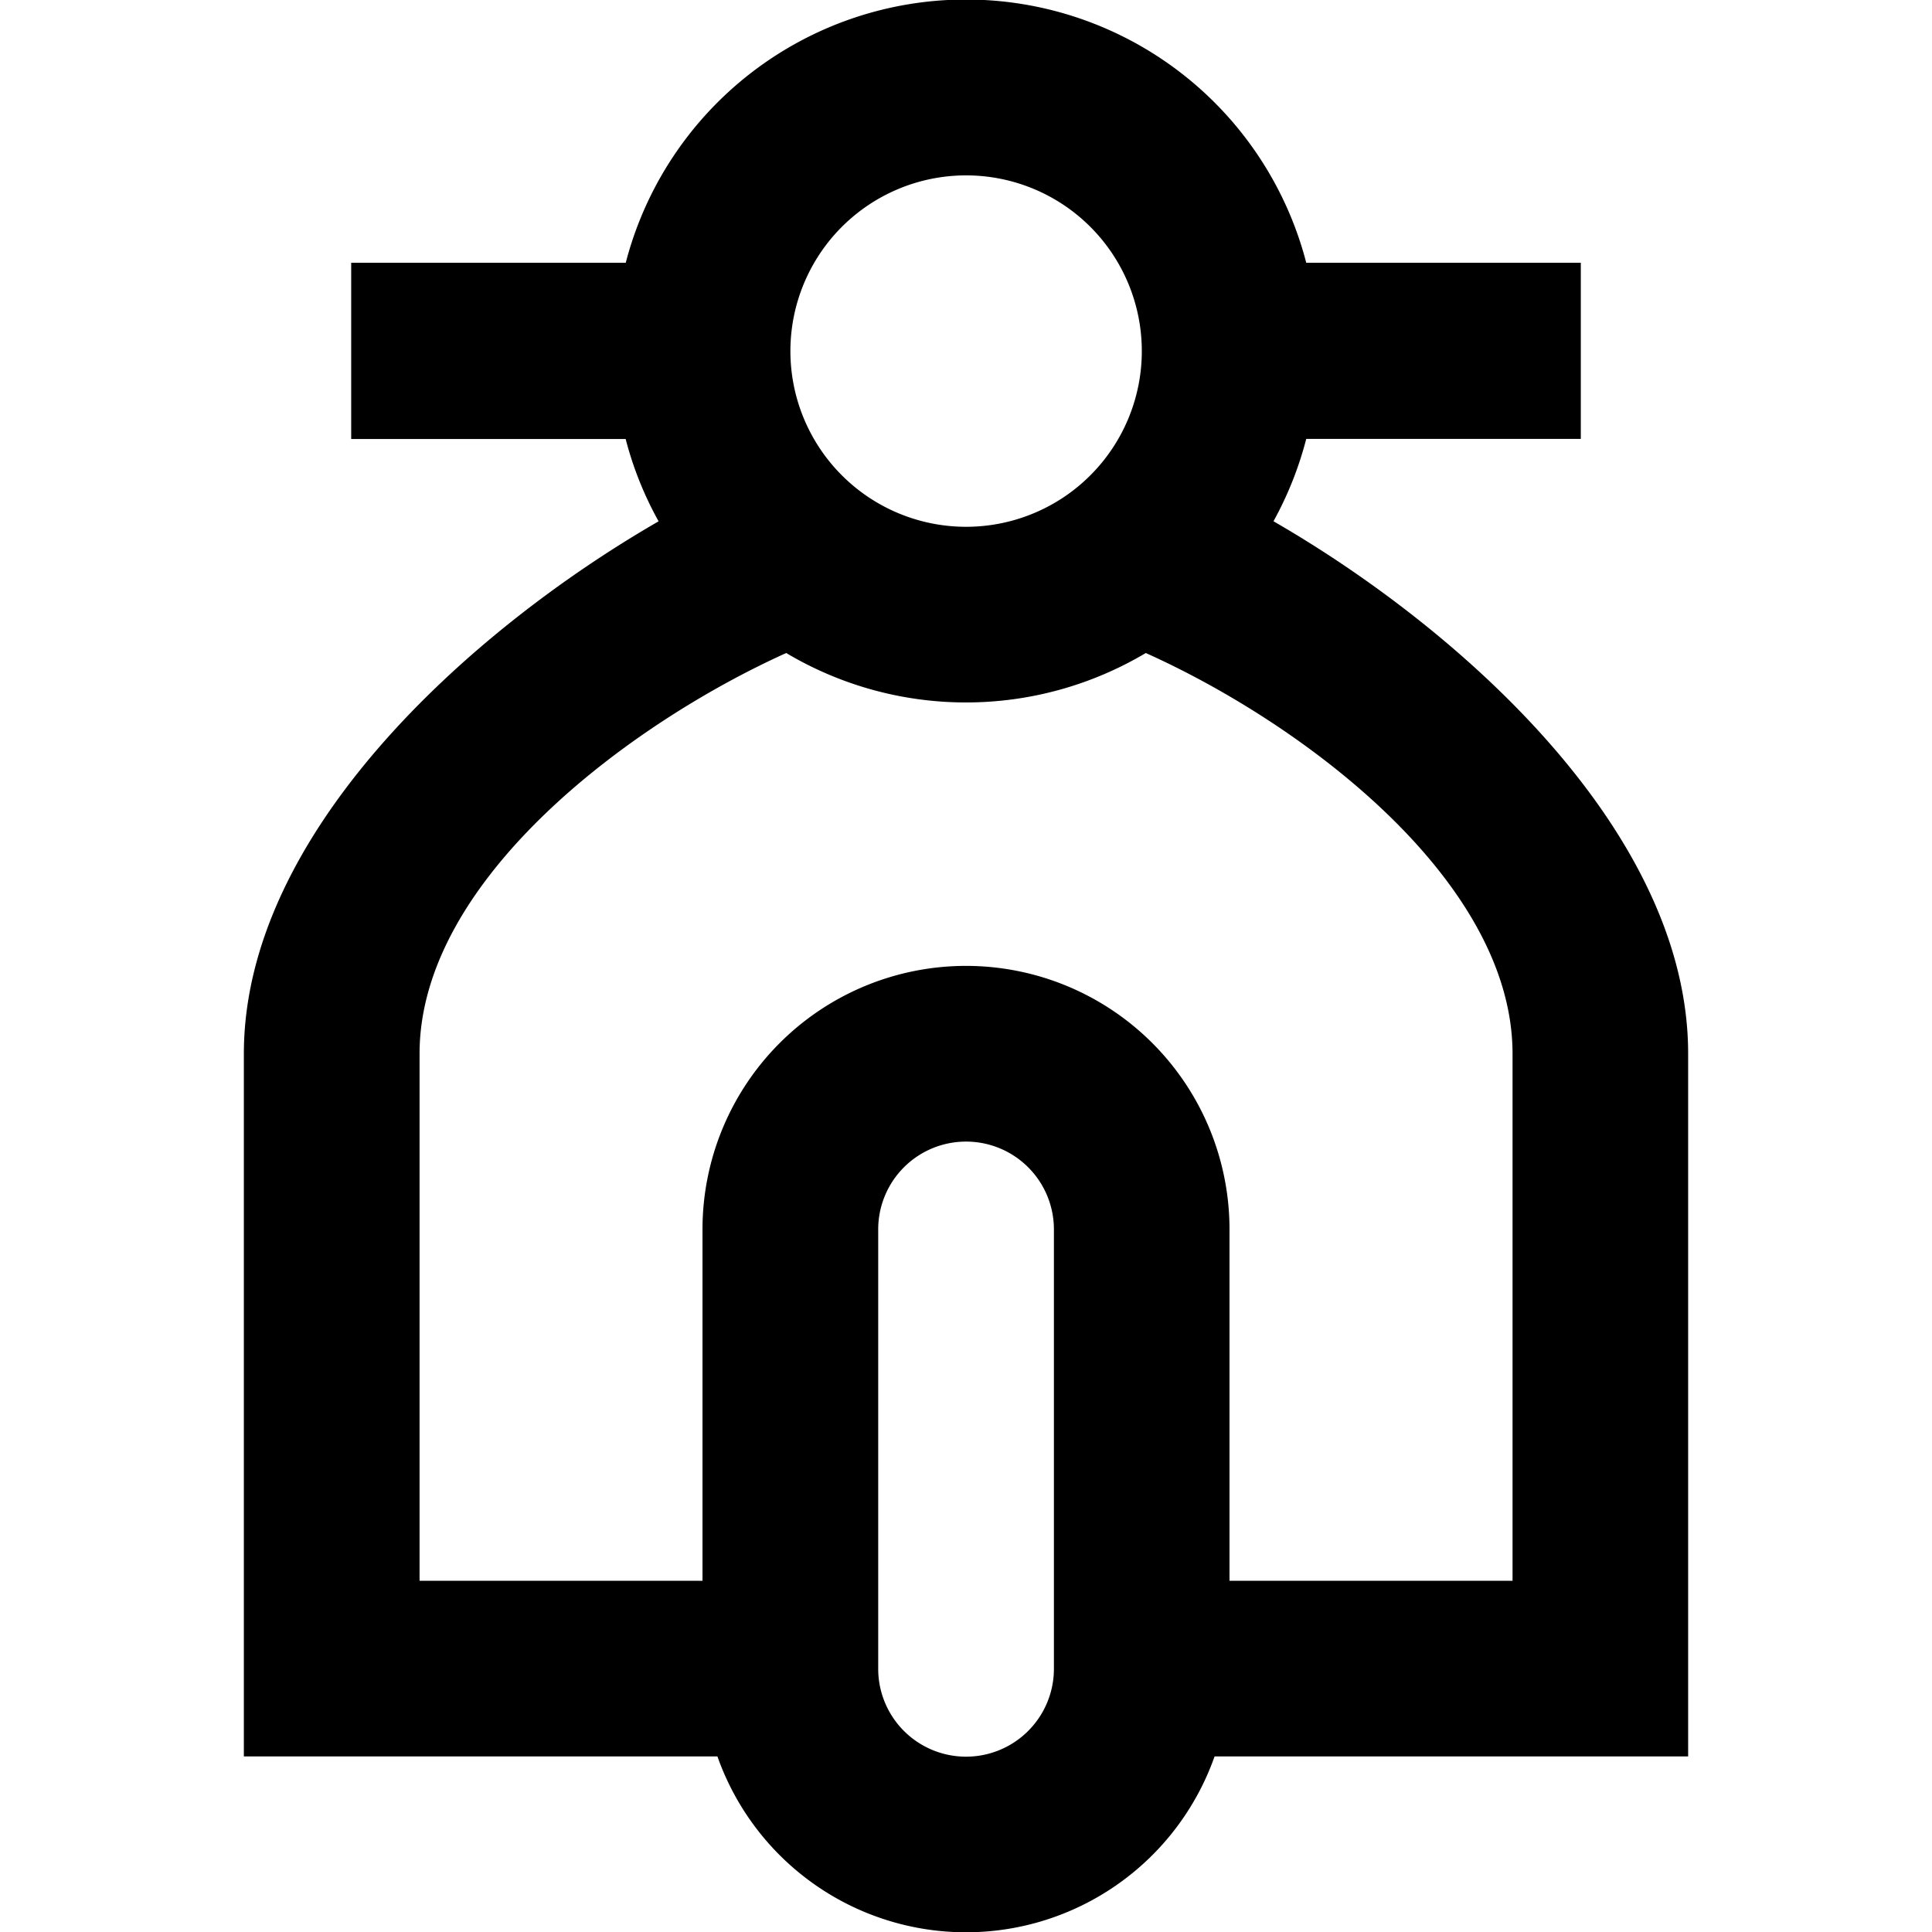 <svg xmlns="http://www.w3.org/2000/svg" xmlns:xlink="http://www.w3.org/1999/xlink" width="18" height="18" viewBox="0 0 18 18">
  <defs>
    <clipPath id="clip-path">
      <rect id="Rectangle_2023" data-name="Rectangle 2023" width="18" height="18" transform="translate(27.72 1.216)"/>
    </clipPath>
  </defs>
  <g id="Mask_Group_3533" data-name="Mask Group 3533" transform="translate(-27.72 -1.216)" clip-path="url(#clip-path)">
    <g id="_8679527_e_bike_line_icon" data-name="8679527_e_bike_line_icon" transform="translate(27.72 1.216)">
      <path id="Path_4446" data-name="Path 4446" d="M0,0H18V18H0Z" fill="none"/>
      <path id="Path_4447" data-name="Path 4447" d="M12.342,5.608c1.773,1.023,3.865,2.915,3.864,4.961v6.547H11.794a2.456,2.456,0,0,1-4.632,0H2.75V10.57c0-2.047,2.091-3.938,3.864-4.961a3.252,3.252,0,0,1-.307-.767H3.75V3.2H6.308a3.275,3.275,0,0,1,6.34,0h2.558V4.841H12.648a3.29,3.29,0,0,1-.305.767ZM11.153,6.836a3.276,3.276,0,0,1-3.35,0C6.333,7.5,4.386,8.958,4.387,10.57v4.91H7.023V12.206a2.455,2.455,0,1,1,4.91,0V15.48H14.57V10.57c0-1.612-1.946-3.074-3.417-3.734ZM9.478,11.388a.818.818,0,0,0-.818.818V16.3a.818.818,0,1,0,1.637,0V12.206A.818.818,0,0,0,9.478,11.388Zm0-5.728A1.637,1.637,0,1,0,7.842,4.023,1.637,1.637,0,0,0,9.478,5.66Z" transform="translate(-0.478 -0.752)"/>
    </g>
  </g>
</svg>
